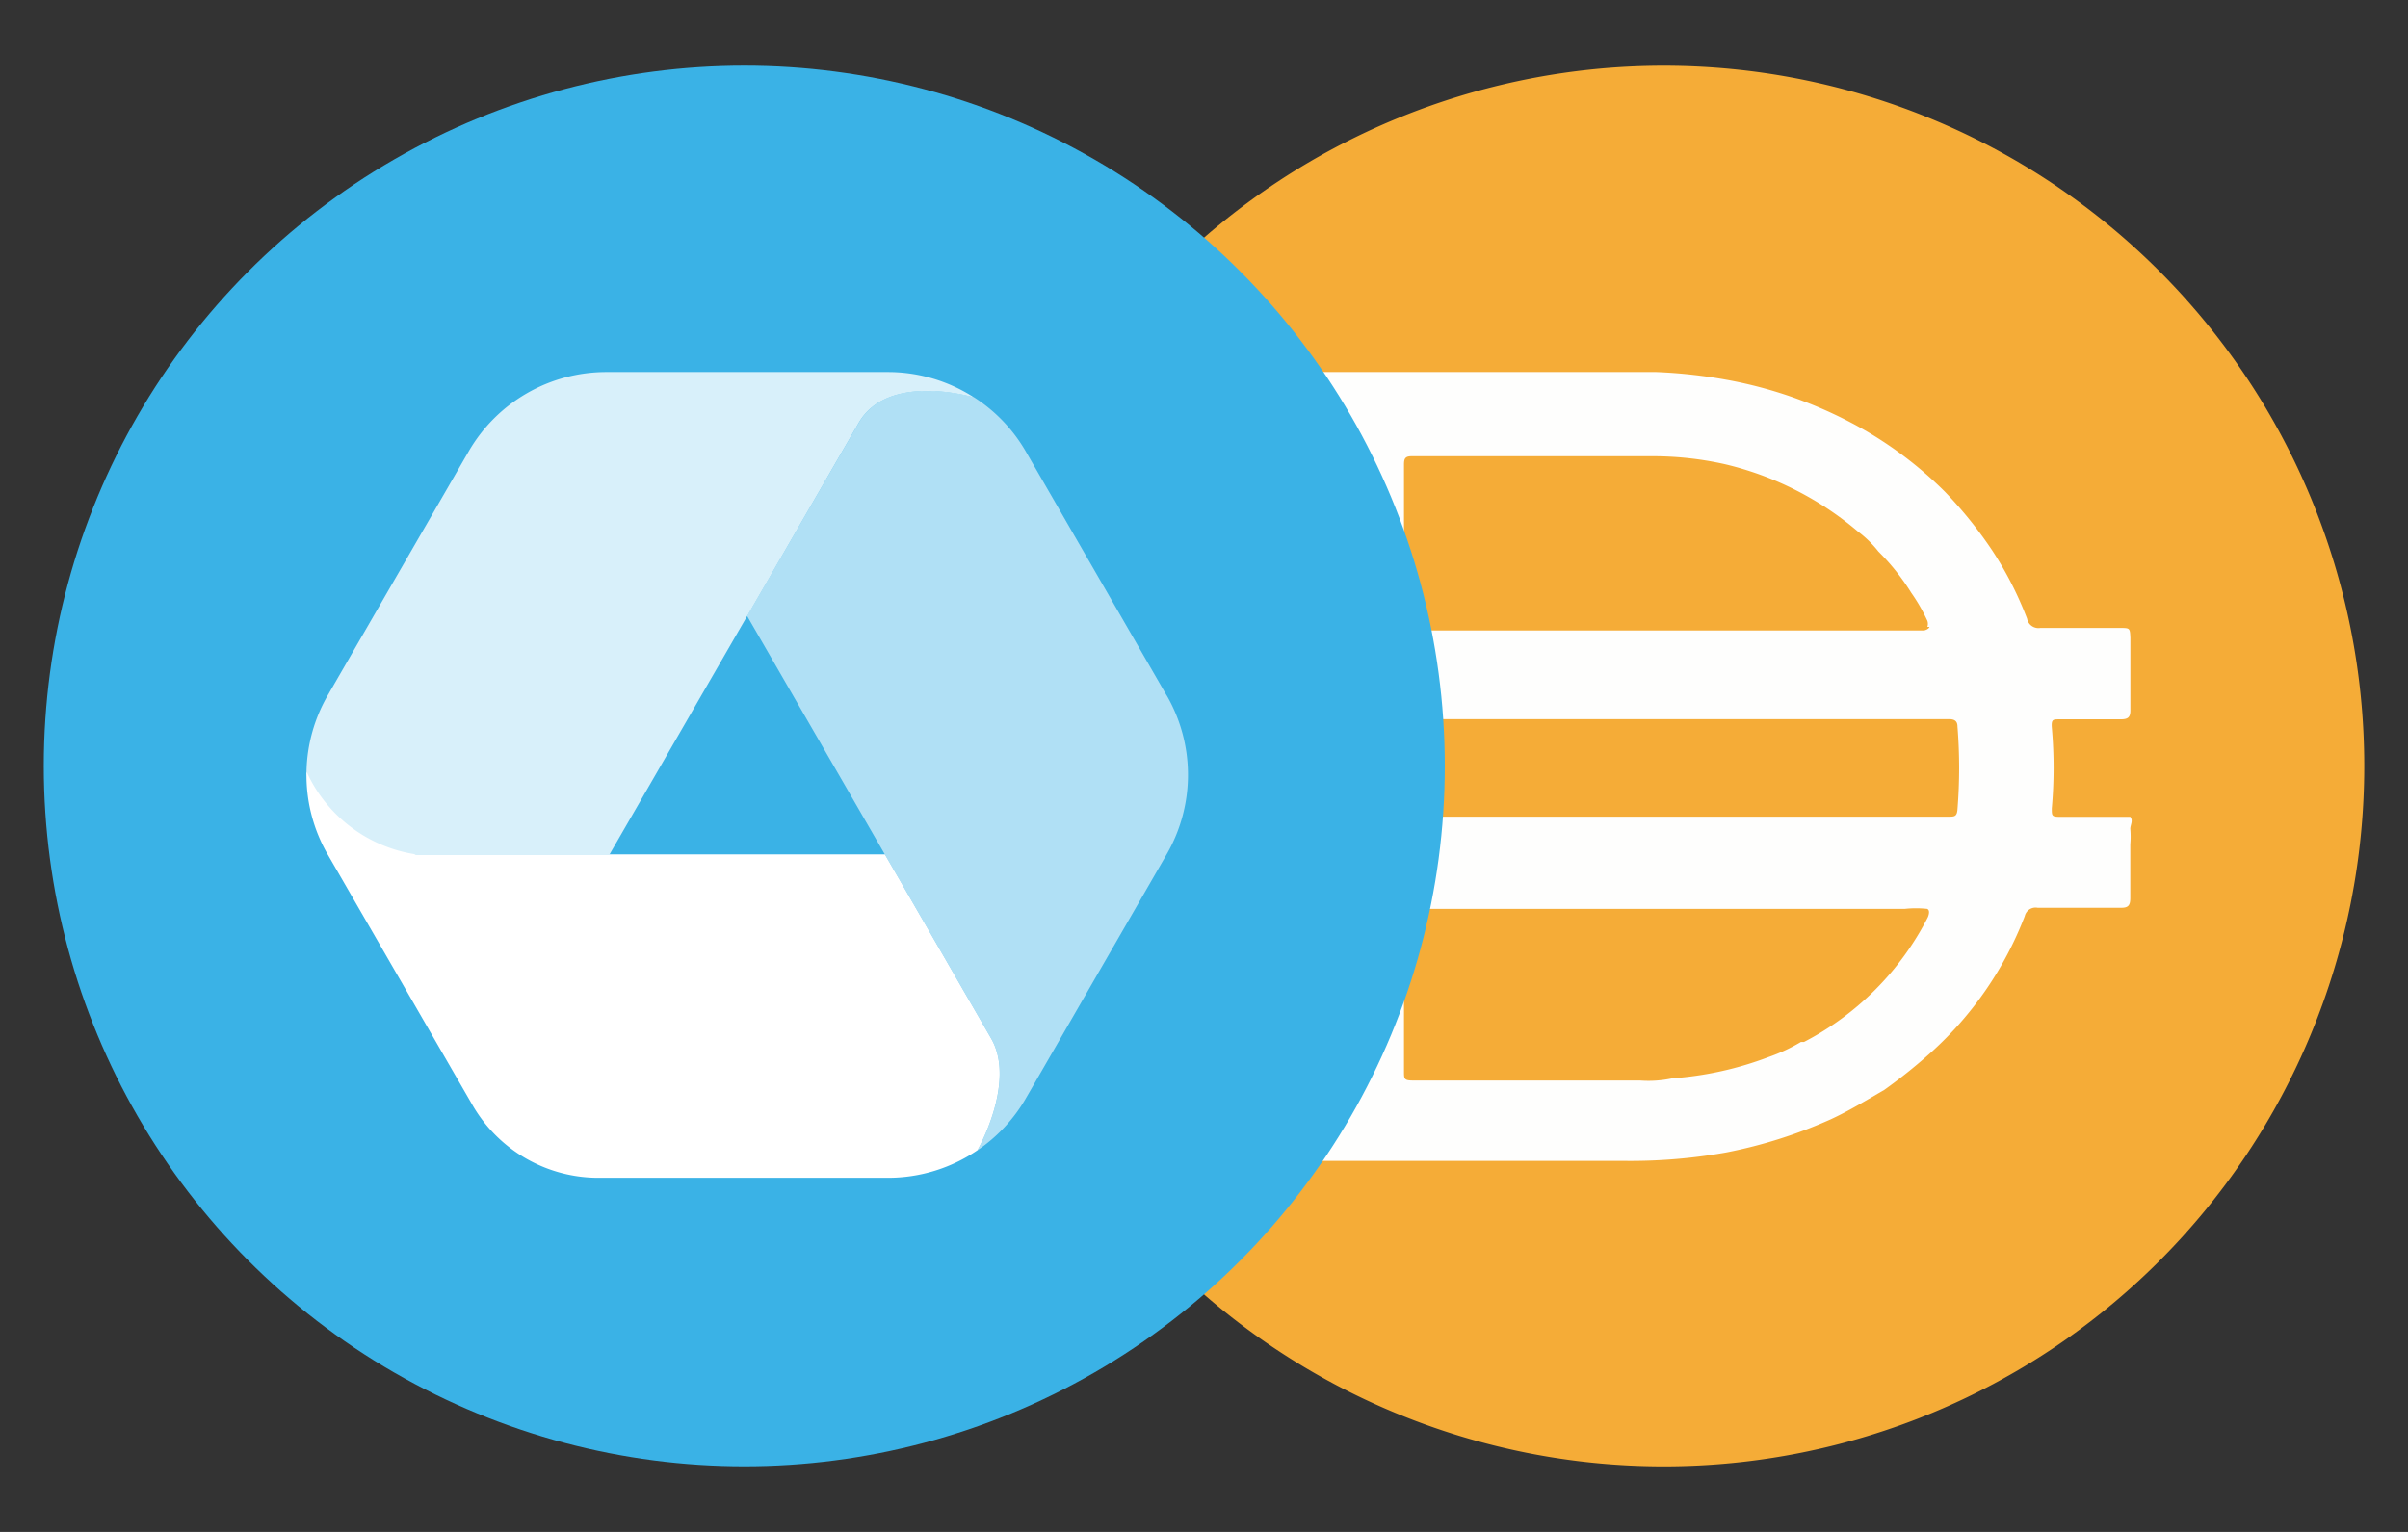 <svg xmlns="http://www.w3.org/2000/svg" width="110" height="70" viewBox="0 0 110 70">
    <rect x="0" y="0" width="110" height="70" fill="#333333" stroke="none"/>
    <g>
        <path fill="none" d="M0 0H110V70H0z" transform="translate(.775 -3.82) translate(-.775 3.82)"/>
        <g>
            <path fill="#f5ac37" d="M32.1.1a32 32 0 1 1-32 32 32 32 0 0 1 32-32z" transform="translate(.775 -3.82) translate(43.653 7.336) translate(-.526 -.612)"/>
            <path fill="#fefefd" d="M24.715 23.943h12.317c.263 0 .386 0 .408-.344a23.537 23.537 0 0 0 0-3.768c0-.245-.122-.344-.385-.344H12.54c-.3 0-.385.1-.385.385v3.606c0 .465 0 .465.486.465zm11.347-8.671a.4.4 0 0 0 0-.283 8.042 8.042 0 0 0-.734-1.276 10.342 10.342 0 0 0-1.5-1.885 4.96 4.96 0 0 0-.932-.911 14.562 14.562 0 0 0-6.078-3.079 15.123 15.123 0 0 0-3.443-.364H12.5c-.3 0-.344.122-.344.385v7.19c0 .3 0 .385.385.385h23.375s.2-.041.245-.163h-.1zm0 12.885a4.731 4.731 0 0 0-1.036 0H12.561c-.3 0-.405 0-.405.405v7.031c0 .324 0 .406.405.406h10.372a5.183 5.183 0 0 0 1.478-.1 15.45 15.45 0 0 0 4.4-.973 8.074 8.074 0 0 0 1.478-.689h.141a13.16 13.16 0 0 0 5.652-5.69s.142-.306-.017-.386zM8.084 39.643v-11.2c0-.264 0-.3-.324-.3h-4.4c-.245 0-.344 0-.344-.324v-3.855h4.7c.263 0 .367 0 .367-.344v-3.809c0-.245 0-.3-.324-.3h-4.4c-.245 0-.344 0-.344-.324v-3.568c0-.223 0-.283.326-.283H7.7c.3 0 .385 0 .385-.385V4.032c0-.324 0-.406.406-.406h15.191a23.079 23.079 0 0 1 3.282.367 19.8 19.8 0 0 1 6.341 2.35A17.889 17.889 0 0 1 36.87 9.1a19.517 19.517 0 0 1 2.167 2.694 16.224 16.224 0 0 1 1.582 3.1.53.53 0 0 0 .605.426h3.628c.465 0 .465 0 .486.446v3.323c0 .324-.122.406-.446.406h-2.8c-.283 0-.367 0-.344.364a20.767 20.767 0 0 1 0 3.706c0 .344 0 .385.386.385h3.2c.141.182 0 .365 0 .548a4.1 4.1 0 0 1 0 .708v2.452c0 .344-.1.448-.408.448H41.1a.507.507 0 0 0-.588.385 16.2 16.2 0 0 1-4.255 6.2 24.333 24.333 0 0 1-2.168 1.741c-.811.467-1.6.953-2.432 1.337a21.878 21.878 0 0 1-4.781 1.518 24.916 24.916 0 0 1-4.741.385H8.077v-.02z" transform="translate(.775 -3.82) translate(43.653 7.336) translate(7.552 9.858)"/>
        </g>
        <g transform="translate(.775 -3.82)">
            <circle cx="32" cy="32" r="32" fill="#3ab2e6" transform="translate(1.225 6.821)"/>
            <g fill="#fff">
                <path d="M35.257 28.132L30.4 19.716H8.978a6.568 6.568 0 0 1-5-3.787 7.254 7.254 0 0 0 .968 3.787L6.323 22.1l5.24 9.074a6.638 6.638 0 0 0 5.749 3.32h13.234a7.261 7.261 0 0 0 4.081-1.258c.023-.036 1.773-3.116.63-5.104z" transform="translate(1.204 .609) translate(8.044 22.536)"/>
                <path d="M28.934 24.842L22.5 13.694a7.251 7.251 0 0 0-2.365-2.476c-.144-.042-3.936-1.134-5.266 1.167l-5.1 8.826 6.29 10.889 4.861 8.42c1.146 1.988-.606 5.064-.631 5.107a7.255 7.255 0 0 0 2.211-2.374l.964-1.67 5.471-9.483a7.261 7.261 0 0 0 0-7.263z" opacity="0.6" transform="translate(1.204 .609) translate(22.381 10.148)"/>
                <path d="M30.544 10.675H17.67a7.261 7.261 0 0 0-6.288 3.631L4.944 25.454a7.252 7.252 0 0 0-.968 3.478C4.3 31.6 8.05 32.719 8.05 32.719h9.768l6.288-10.893L29.2 13c1.329-2.3 5.122-1.209 5.266-1.167a7.254 7.254 0 0 0-3.922-1.158z" opacity="0.8" transform="translate(1.204 .609) translate(8.046 9.536)"/>
            </g>
        </g>
    </g>
</svg>
